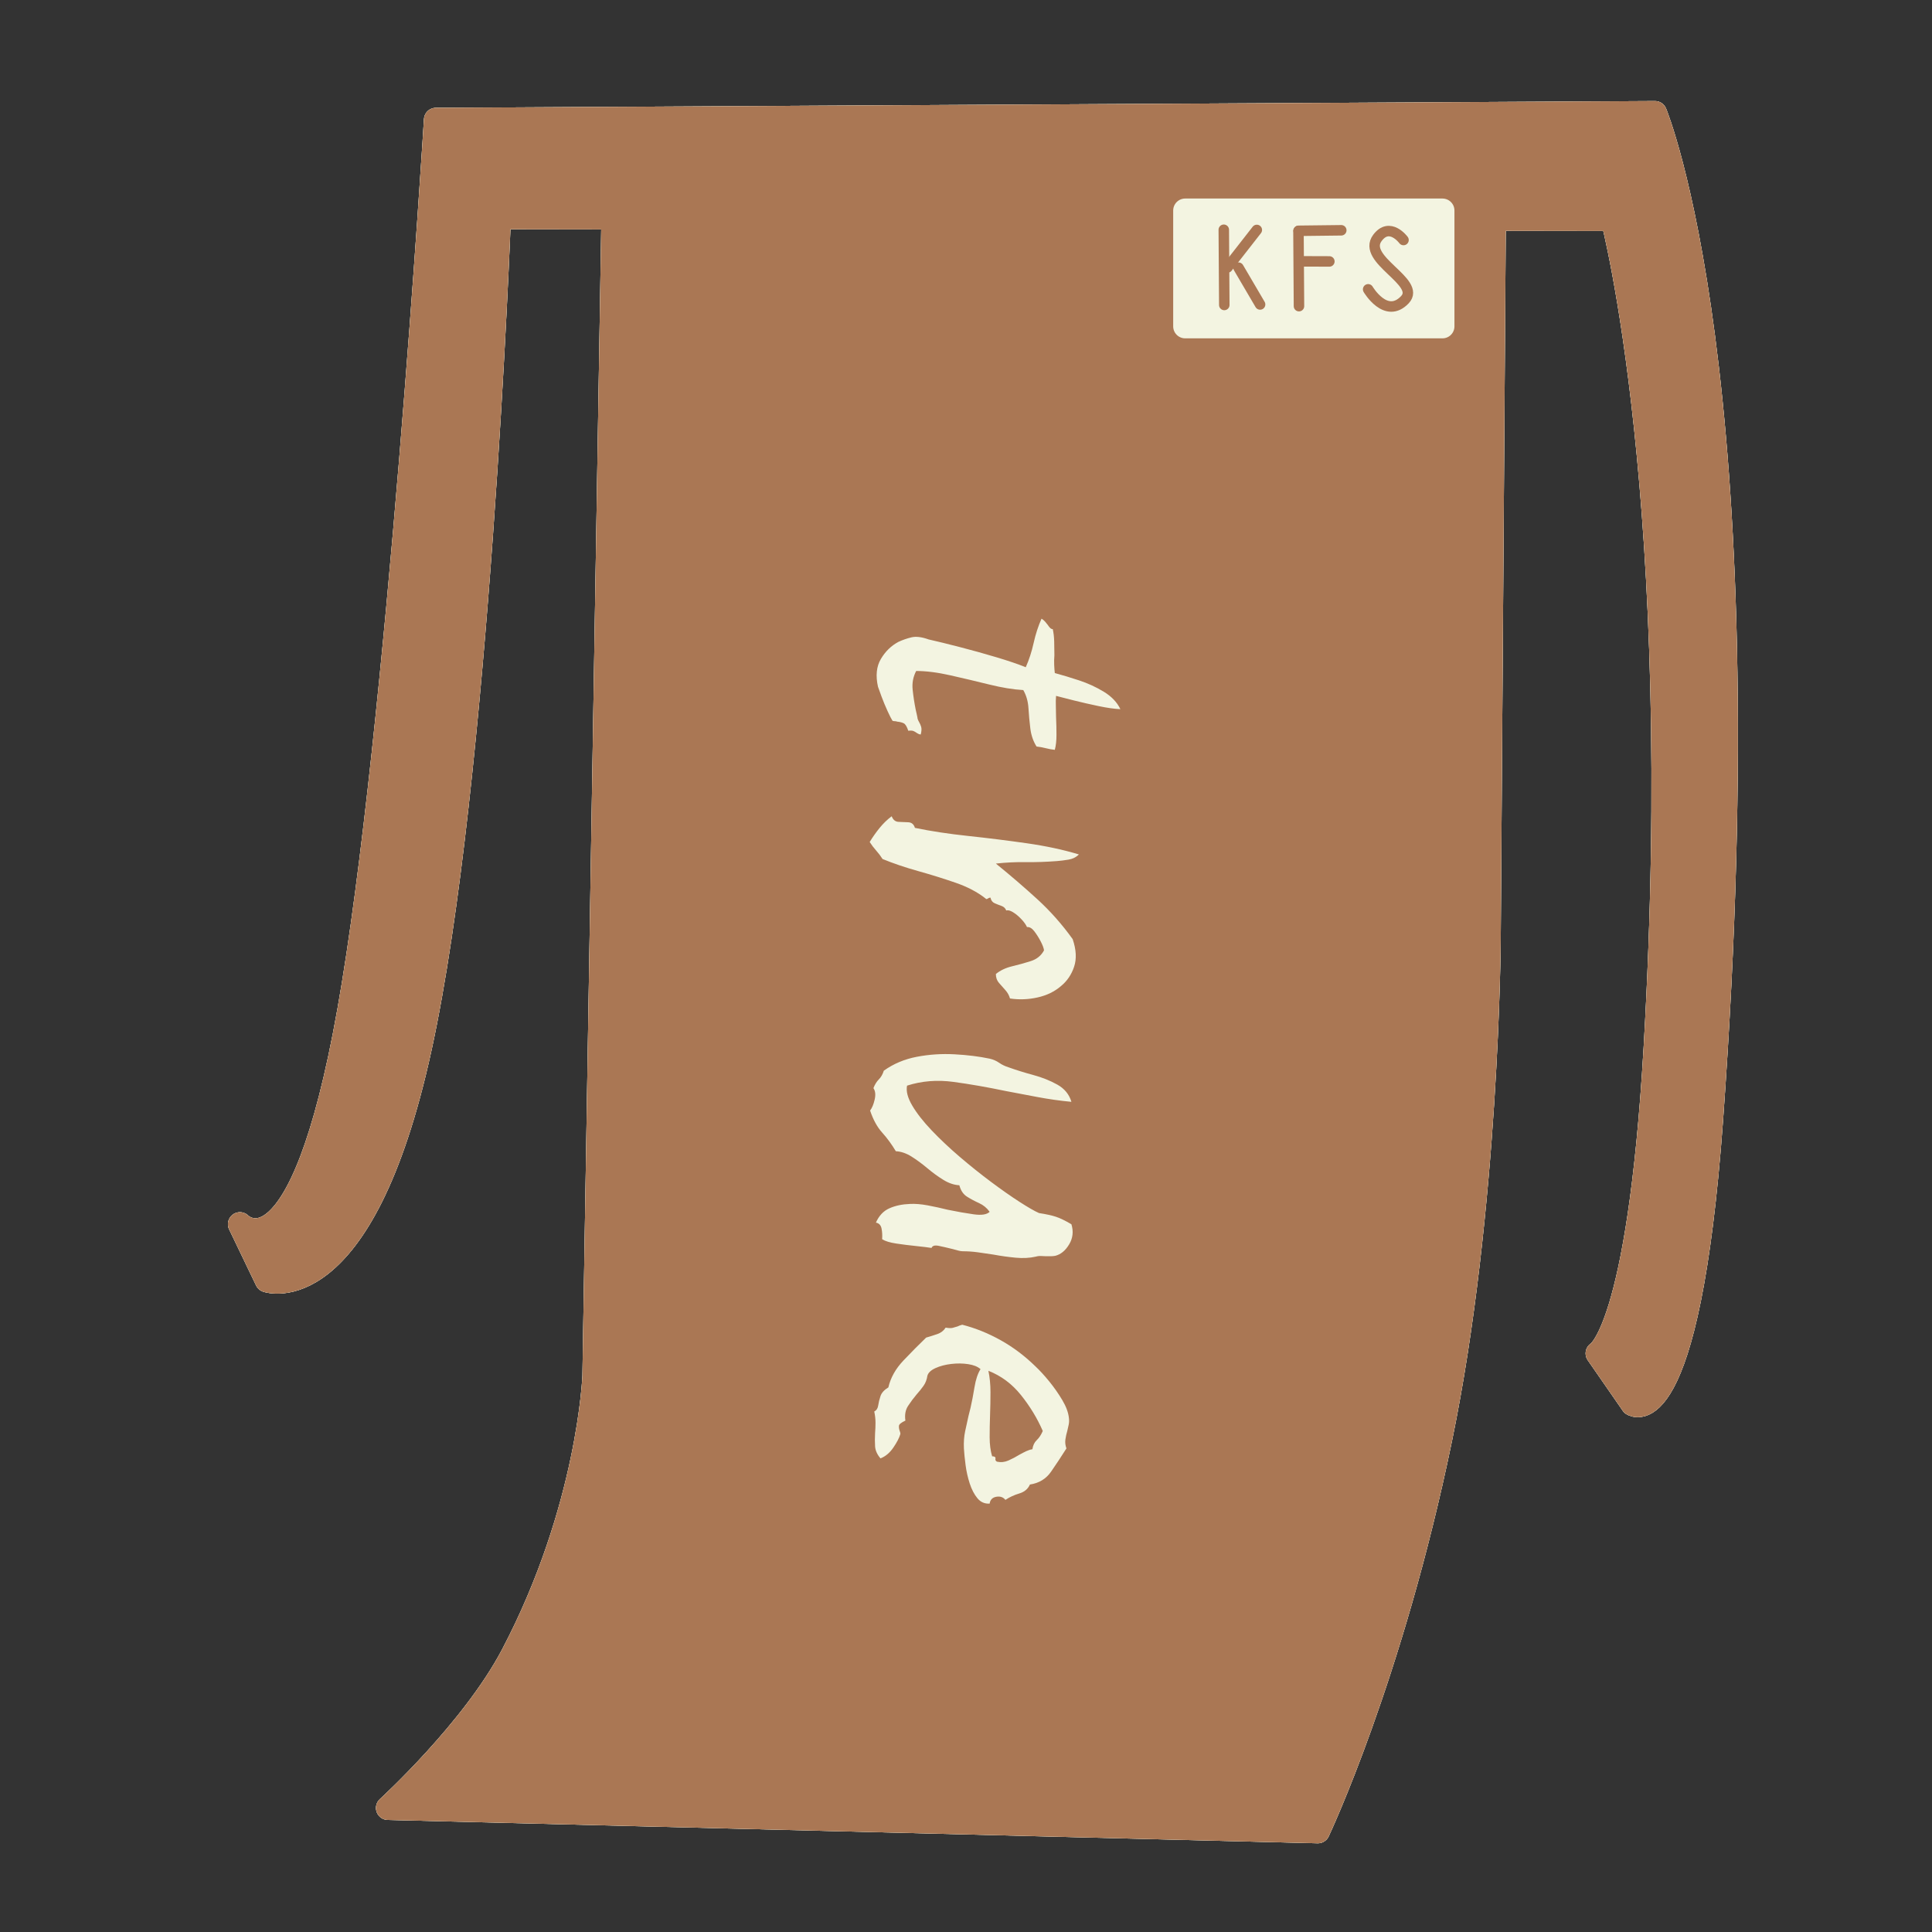 <?xml version="1.0" encoding="UTF-8" standalone="no"?>
<!DOCTYPE svg PUBLIC "-//W3C//DTD SVG 1.1//EN" "http://www.w3.org/Graphics/SVG/1.1/DTD/svg11.dtd">
<!-- Created with Vectornator (http://vectornator.io/) -->
<svg height="100%" stroke-miterlimit="10" style="fill-rule:nonzero;clip-rule:evenodd;stroke-linecap:round;stroke-linejoin:round;" version="1.1" viewBox="0 0 1024 1024" width="100%" xml:space="preserve" xmlns="http://www.w3.org/2000/svg" xmlns:xlink="http://www.w3.org/1999/xlink">
<rect x="0" y="0" width="1024" height="1024" fill="#333333" stroke="none"/>
<defs>
<clipPath id="TextBounds">
<rect height="766.925" width="319" x="401.352" y="177.979"/>
</clipPath>
</defs>
<g id="main">
<g opacity="1">
<path d="M325.119 114.631L791.774 116.07L789.068 497.858C789.068 497.858 788.399 640.877 763.39 762.353C737.41 888.543 698.479 970.632 698.479 970.632L205.626 958.25C205.626 958.25 250.732 917.206 271.748 877.181C312.516 799.536 315.043 729.272 315.043 729.272L325.119 114.631Z" fill="#aa7754" fill-rule="nonzero" opacity="1" stroke="#f3f4e1" stroke-linecap="butt" stroke-linejoin="round" stroke-width="12.7"/>
<path d="M141.467 678.597L127.173 648.845C127.173 648.845 159.164 681.971 185.131 535.633C211.099 389.294 231.043 63.491 231.043 63.491L877.171 59.917C877.171 59.917 935.381 199.515 906.956 592.883C894.626 763.518 865.336 744.134 865.336 744.134L846.758 717.317C846.758 717.317 868.757 705.774 877.478 555.705C894.344 265.486 854.77 116.082 854.77 116.082L264.442 115.155C264.442 115.155 253.243 414.543 222.499 555.404C191.755 696.264 141.467 678.597 141.467 678.597Z" fill="#aa7754" fill-rule="nonzero" opacity="1" stroke="#f3f4e1" stroke-linecap="butt" stroke-linejoin="round" stroke-width="12.7"/>
<g opacity="1">
<path d="M628.165 117.118L764.537 117.118L764.537 178.523L628.165 178.523L628.165 117.118Z" fill="#aa7754" fill-rule="nonzero" opacity="1" stroke="#f3f4e1" stroke-linecap="round" stroke-linejoin="round" stroke-width="12.7"/>
<g opacity="1">
<path d="M648.632 127.317L648.9 167.183" fill="#aa7754" fill-rule="nonzero" opacity="1" stroke="#f3f4e1" stroke-linecap="round" stroke-linejoin="round" stroke-width="5.56"/>
<path d="M650.613 147.302L666.137 127.421L650.613 147.302Z" fill="#aa7754" fill-rule="nonzero" opacity="1" stroke="#f3f4e1" stroke-linecap="round" stroke-linejoin="round" stroke-width="5.56"/>
<path d="M656.433 147.415L667.875 166.916" fill="#aa7754" fill-rule="nonzero" opacity="1" stroke="#f3f4e1" stroke-linecap="round" stroke-linejoin="round" stroke-width="5.56"/>
</g>
<path d="M743.888 132.756C743.888 132.756 736.591 122.882 730.056 131.645C721.461 143.17 753.577 154.933 744.621 164.389C734.592 174.98 725.149 158.894 725.149 158.894" fill="#aa7754" fill-rule="nonzero" opacity="1" stroke="#f3f4e1" stroke-linecap="round" stroke-linejoin="round" stroke-width="5.56"/>
<g opacity="1">
<path d="M688.216 127.945L688.347 147.406L688.484 167.811" fill="#aa7754" fill-rule="nonzero" opacity="1" stroke="#f3f4e1" stroke-linecap="round" stroke-linejoin="round" stroke-width="5.56"/>
<path d="M688.312 127.867L710.903 127.6" fill="#aa7754" fill-rule="nonzero" opacity="1" stroke="#f3f4e1" stroke-linecap="round" stroke-linejoin="round" stroke-width="5.56"/>
<path d="M689.163 144.058L704.588 144.109" fill="#aa7754" fill-rule="nonzero" opacity="1" stroke="#f3f4e1" stroke-linecap="round" stroke-linejoin="round" stroke-width="5.56"/>
</g>
</g>
</g>
<path d="M325.119 114.631L791.774 116.07L789.068 497.858C789.068 497.858 788.399 640.877 763.39 762.353C737.41 888.543 698.479 970.632 698.479 970.632L205.626 958.25C205.626 958.25 250.732 917.206 271.748 877.181C312.516 799.536 315.043 729.272 315.043 729.272L325.119 114.631Z" fill="#aa7754" fill-rule="nonzero" opacity="1" stroke="#f3f4e1" stroke-linecap="butt" stroke-linejoin="round" stroke-width="12.7"/>
<path d="M141.467 678.597L127.173 648.845C127.173 648.845 159.164 681.971 185.131 535.633C211.099 389.294 231.043 63.491 231.043 63.491L877.171 59.917C877.171 59.917 935.381 199.515 906.956 592.883C894.626 763.518 865.336 744.134 865.336 744.134L846.758 717.317C846.758 717.317 868.757 705.774 877.478 555.705C894.344 265.486 854.77 116.082 854.77 116.082L264.442 115.155C264.442 115.155 253.243 414.543 222.499 555.404C191.755 696.264 141.467 678.597 141.467 678.597Z" fill="#aa7754" fill-rule="nonzero" opacity="1" stroke="#f3f4e1" stroke-linecap="butt" stroke-linejoin="round" stroke-width="12.7"/>
<g opacity="1">
<path d="M628.165 117.118L764.537 117.118L764.537 178.523L628.165 178.523L628.165 117.118Z" fill="#aa7754" fill-rule="nonzero" opacity="1" stroke="#f3f4e1" stroke-linecap="round" stroke-linejoin="round" stroke-width="12.7"/>
<g opacity="1">
<path d="M648.632 127.317L648.9 167.183" fill="#aa7754" fill-rule="nonzero" opacity="1" stroke="#f3f4e1" stroke-linecap="round" stroke-linejoin="round" stroke-width="5.56"/>
<path d="M650.613 147.302L666.137 127.421L650.613 147.302Z" fill="#aa7754" fill-rule="nonzero" opacity="1" stroke="#f3f4e1" stroke-linecap="round" stroke-linejoin="round" stroke-width="5.56"/>
<path d="M656.433 147.415L667.875 166.916" fill="#aa7754" fill-rule="nonzero" opacity="1" stroke="#f3f4e1" stroke-linecap="round" stroke-linejoin="round" stroke-width="5.56"/>
</g>
<path d="M743.888 132.756C743.888 132.756 736.591 122.882 730.056 131.645C721.461 143.17 753.577 154.933 744.621 164.389C734.592 174.98 725.149 158.894 725.149 158.894" fill="#aa7754" fill-rule="nonzero" opacity="1" stroke="#f3f4e1" stroke-linecap="round" stroke-linejoin="round" stroke-width="5.56"/>
<g opacity="1">
<path d="M688.216 127.945L688.347 147.406L688.484 167.811" fill="#aa7754" fill-rule="nonzero" opacity="1" stroke="#f3f4e1" stroke-linecap="round" stroke-linejoin="round" stroke-width="5.56"/>
<path d="M688.312 127.867L710.903 127.6" fill="#aa7754" fill-rule="nonzero" opacity="1" stroke="#f3f4e1" stroke-linecap="round" stroke-linejoin="round" stroke-width="5.56"/>
<path d="M689.163 144.058L704.588 144.109" fill="#aa7754" fill-rule="nonzero" opacity="1" stroke="#f3f4e1" stroke-linecap="round" stroke-linejoin="round" stroke-width="5.56"/>
</g>
</g>
<path d="M325.119 114.631L791.774 116.07L789.068 497.858C789.068 497.858 788.399 640.877 763.39 762.353C737.41 888.543 698.479 970.632 698.479 970.632L205.626 958.25C205.626 958.25 250.732 917.206 271.748 877.181C312.516 799.536 315.043 729.272 315.043 729.272L325.119 114.631Z" fill="#aa7754" fill-rule="nonzero" opacity="1" stroke="#aa7754" stroke-linecap="butt" stroke-linejoin="round" stroke-width="12.7"/>
<path d="M141.467 678.597L127.173 648.845C127.173 648.845 159.164 681.971 185.131 535.633C211.099 389.294 231.043 63.491 231.043 63.491L877.171 59.917C877.171 59.917 935.381 199.515 906.956 592.883C894.626 763.518 865.336 744.134 865.336 744.134L846.758 717.317C846.758 717.317 868.757 705.774 877.478 555.705C894.344 265.486 854.77 116.082 854.77 116.082L264.442 115.155C264.442 115.155 253.243 414.543 222.499 555.404C191.755 696.264 141.467 678.597 141.467 678.597Z" fill="#aa7754" fill-rule="nonzero" opacity="1" stroke="#aa7754" stroke-linecap="butt" stroke-linejoin="round" stroke-width="12.7"/>
<g opacity="1">
<path d="M628.165 111.574L764.537 111.574L764.537 172.979L628.165 172.979L628.165 111.574Z" fill="#f3f4e1" fill-rule="nonzero" opacity="1" stroke="#f3f4e1" stroke-linecap="round" stroke-linejoin="round" stroke-width="12.7"/>
<g opacity="1">
<g opacity="1">
<path d="M648.632 121.774L648.9 161.64" fill="none" opacity="1" stroke="#aa7754" stroke-linecap="round" stroke-linejoin="round" stroke-width="5.56"/>
<path d="M650.613 141.758L666.137 121.877L650.613 141.758Z" fill="none" opacity="1" stroke="#aa7754" stroke-linecap="round" stroke-linejoin="round" stroke-width="5.56"/>
<path d="M656.433 141.871L667.875 161.373" fill="none" opacity="1" stroke="#aa7754" stroke-linecap="round" stroke-linejoin="round" stroke-width="5.56"/>
</g>
<path d="M743.888 127.212C743.888 127.212 736.591 117.339 730.056 126.102C721.461 137.626 753.577 149.389 744.621 158.846C734.592 169.436 725.149 153.35 725.149 153.35" fill="none" opacity="1" stroke="#aa7754" stroke-linecap="round" stroke-linejoin="round" stroke-width="5.56"/>
<g opacity="1">
<path d="M688.216 122.401L688.347 141.862L688.484 162.267" fill="none" opacity="1" stroke="#aa7754" stroke-linecap="round" stroke-linejoin="round" stroke-width="5.56"/>
<path d="M688.312 122.324L710.903 122.057" fill="none" opacity="1" stroke="#aa7754" stroke-linecap="round" stroke-linejoin="round" stroke-width="5.56"/>
<path d="M689.163 138.514L704.588 138.565" fill="none" opacity="1" stroke="#aa7754" stroke-linecap="round" stroke-linejoin="round" stroke-width="5.56"/>
</g>
</g>
</g>
<g fill="#f3f4e1" opacity="1" stroke="none">
<path clip-path="url(#TextBounds)" d="M559.072 397.432C557.606 397.285 555.992 396.992 554.232 396.552C552.472 396.112 550.859 395.819 549.392 395.672C547.632 392.885 546.532 389.695 546.092 386.102C545.652 382.509 545.322 378.915 545.102 375.322C544.882 371.729 543.966 368.539 542.352 365.752C537.072 365.459 531.022 364.469 524.202 362.782C517.382 361.095 510.562 359.482 503.742 357.942C496.922 356.402 490.872 355.632 485.592 355.632C483.979 358.712 483.356 362.012 483.722 365.532C484.089 369.052 484.639 372.645 485.372 376.312C485.519 376.899 485.666 377.522 485.812 378.182C485.959 378.842 486.106 379.539 486.252 380.272C486.252 380.859 486.546 381.665 487.132 382.692C487.572 383.425 487.939 384.269 488.232 385.222C488.526 386.175 488.452 387.532 488.012 389.292C487.426 389.292 486.692 388.999 485.812 388.412C485.226 387.972 484.639 387.642 484.052 387.422C483.466 387.202 482.586 387.165 481.412 387.312C480.679 385.112 479.872 383.792 478.992 383.352C478.112 382.912 476.939 382.619 475.472 382.472C475.179 382.325 474.812 382.252 474.372 382.252C473.932 382.252 473.492 382.179 473.052 382.032C472.466 381.152 471.586 379.429 470.412 376.862C469.239 374.295 468.176 371.729 467.222 369.162C466.269 366.595 465.646 364.872 465.352 363.992C464.032 358.125 464.546 353.212 466.892 349.252C469.239 345.292 472.319 342.285 476.132 340.232C478.332 339.205 480.642 338.399 483.062 337.812C485.482 337.225 488.526 337.592 492.192 338.912C496.739 339.939 502.276 341.295 508.802 342.982C515.329 344.669 521.782 346.465 528.162 348.372C534.542 350.279 539.712 352.039 543.672 353.652C545.432 349.692 546.826 345.402 547.852 340.782C548.879 336.162 550.272 331.872 552.032 327.912C552.766 328.352 553.389 328.865 553.902 329.452C554.416 330.039 554.892 330.625 555.332 331.212C556.359 332.825 557.239 333.559 557.972 333.412C558.412 335.319 558.669 337.482 558.742 339.902C558.816 342.322 558.852 344.779 558.852 347.272C558.706 349.032 558.669 350.755 558.742 352.442C558.816 354.129 558.926 355.559 559.072 356.732C562.886 357.759 567.139 359.042 571.832 360.582C576.526 362.122 580.926 364.139 585.032 366.632C589.139 369.125 592.072 372.205 593.832 375.872C590.606 375.725 586.719 375.175 582.172 374.222C577.626 373.269 573.299 372.279 569.192 371.252C565.086 370.225 561.932 369.419 559.732 368.832C559.586 370.592 559.549 372.389 559.622 374.222C559.696 376.055 559.732 377.999 559.732 380.052C559.879 383.279 559.952 386.432 559.952 389.512C559.952 392.592 559.659 395.232 559.072 397.432Z"/>
<path clip-path="url(#TextBounds)" d="M535.313 529.212C534.873 527.599 534.066 526.132 532.893 524.812C531.719 523.492 530.583 522.209 529.483 520.962C528.383 519.715 527.833 518.139 527.833 516.232C530.179 514.325 533.039 512.969 536.413 512.162C539.786 511.355 543.086 510.439 546.313 509.412C549.539 508.385 551.886 506.479 553.353 503.692C553.206 502.519 552.619 500.942 551.593 498.962C550.566 496.982 549.429 495.185 548.183 493.572C546.936 491.959 545.653 491.225 544.333 491.372C543.746 490.052 542.719 488.622 541.253 487.082C539.786 485.542 538.319 484.332 536.853 483.452C535.386 482.572 534.213 482.279 533.333 482.572C532.893 481.399 532.049 480.592 530.803 480.152C529.556 479.712 528.346 479.235 527.173 478.722C525.999 478.209 525.266 477.219 524.972 475.752C524.532 475.752 524.093 475.899 523.653 476.192C523.066 476.632 522.626 476.632 522.333 476.192C518.079 472.819 512.762 470.032 506.382 467.832C500.002 465.632 493.402 463.579 486.582 461.672C479.762 459.765 473.492 457.639 467.772 455.292C466.746 453.679 465.609 452.175 464.362 450.782C463.116 449.389 461.979 447.885 460.952 446.272C462.566 443.632 464.326 441.139 466.232 438.792C468.139 436.445 470.266 434.392 472.612 432.632C473.346 434.539 474.556 435.529 476.242 435.602C477.929 435.675 479.652 435.749 481.412 435.822C483.172 435.895 484.346 436.885 484.932 438.792C493.439 440.552 502.862 441.982 513.202 443.082C523.542 444.182 533.846 445.465 544.112 446.932C554.379 448.399 563.619 450.379 571.832 452.872C570.366 454.339 568.532 455.255 566.332 455.622C564.132 455.989 562.079 456.245 560.172 456.392C554.452 456.832 548.952 457.015 543.672 456.942C538.392 456.869 533.112 457.125 527.832 457.712C535.606 464.019 542.939 470.325 549.833 476.632C556.726 482.939 562.959 489.979 568.533 497.752C570.439 503.325 570.696 508.202 569.303 512.382C567.909 516.562 565.599 519.972 562.373 522.612C558.999 525.545 554.856 527.562 549.943 528.662C545.029 529.762 540.153 529.945 535.313 529.212Z"/>
<path clip-path="url(#TextBounds)" d="M548.953 666.052C545.726 666.785 542.169 666.969 538.283 666.602C534.396 666.235 530.473 665.685 526.513 664.952C523.726 664.512 520.976 664.109 518.263 663.742C515.549 663.375 512.873 663.192 510.233 663.192C509.499 663.192 508.619 663.045 507.593 662.752C506.566 662.459 505.466 662.165 504.293 661.872C501.946 661.285 499.709 660.772 497.583 660.332C495.456 659.892 494.173 660.259 493.733 661.432C491.973 661.139 489.296 660.809 485.703 660.442C482.109 660.075 478.589 659.635 475.143 659.122C471.696 658.609 469.166 657.839 467.553 656.812C467.699 654.759 467.589 652.852 467.223 651.092C466.856 649.332 465.866 648.305 464.253 648.012C465.866 644.345 468.249 641.815 471.403 640.422C474.556 639.029 478.186 638.259 482.293 638.112C485.079 637.965 488.233 638.222 491.753 638.882C495.273 639.542 498.793 640.312 502.313 641.192C507.299 642.219 511.883 643.025 516.063 643.612C520.243 644.199 523.066 643.759 524.533 642.292C523.066 640.239 521.196 638.699 518.923 637.672C516.649 636.645 514.523 635.509 512.543 634.262C510.563 633.015 509.206 630.999 508.473 628.212C505.686 628.065 502.863 627.112 500.003 625.352C497.143 623.592 494.319 621.539 491.533 619.192C488.746 616.845 485.959 614.792 483.173 613.032C480.386 611.272 477.599 610.319 474.813 610.172C472.613 606.505 470.193 603.205 467.553 600.272C464.913 597.339 462.786 593.452 461.173 588.612C462.199 587.292 463.006 585.349 463.593 582.782C464.179 580.215 463.959 578.199 462.933 576.732C463.666 574.825 464.619 573.285 465.793 572.112C466.966 570.939 467.846 569.399 468.433 567.492C473.566 563.825 479.396 561.369 485.923 560.122C492.449 558.875 499.123 558.435 505.943 558.802C512.763 559.169 518.959 559.939 524.533 561.112C526.439 561.552 528.126 562.285 529.593 563.312C531.059 564.339 532.746 565.145 534.653 565.732C538.759 567.199 543.123 568.555 547.743 569.802C552.363 571.049 556.579 572.735 560.393 574.862C564.206 576.989 566.699 580.032 567.873 583.992C561.713 583.405 555.736 582.562 549.943 581.462C544.149 580.362 538.539 579.299 533.113 578.272C523.286 576.219 514.046 574.605 505.393 573.432C496.739 572.259 488.526 572.919 480.753 575.412C480.166 578.345 481.083 581.865 483.503 585.972C485.923 590.079 489.369 594.479 493.843 599.172C498.316 603.865 503.303 608.559 508.803 613.252C514.303 617.945 519.803 622.345 525.303 626.452C530.803 630.559 535.826 634.079 540.373 637.012C544.919 639.945 548.366 641.925 550.713 642.952C554.526 643.539 557.533 644.199 559.733 644.932C561.933 645.665 564.646 646.985 567.873 648.892C569.046 652.705 568.643 656.262 566.663 659.562C564.683 662.862 562.226 664.879 559.293 665.612C558.413 665.759 557.606 665.832 556.873 665.832C556.139 665.832 555.333 665.832 554.453 665.832C553.719 665.832 552.876 665.795 551.923 665.722C550.969 665.649 549.979 665.759 548.953 666.052Z"/>
<path clip-path="url(#TextBounds)" d="M524.533 796.952C521.893 797.099 519.729 796.145 518.043 794.092C516.356 792.039 514.999 789.435 513.973 786.282C512.946 783.129 512.213 779.865 511.773 776.492C511.333 773.119 511.039 770.185 510.893 767.692C510.746 764.319 510.966 761.275 511.553 758.562C512.139 755.849 512.726 753.172 513.313 750.532C513.459 749.799 513.643 749.065 513.863 748.332C514.083 747.599 514.266 746.865 514.413 746.132C515.146 742.905 515.843 739.275 516.503 735.242C517.163 731.209 518.226 728.019 519.693 725.672C518.226 724.352 516.063 723.472 513.203 723.032C510.343 722.592 507.336 722.555 504.183 722.922C501.029 723.289 498.243 724.022 495.823 725.122C493.403 726.222 491.973 727.579 491.533 729.192C491.239 731.245 490.543 733.042 489.443 734.582C488.343 736.122 487.133 737.625 485.813 739.092C484.199 740.999 482.696 743.015 481.303 745.142C479.909 747.269 479.433 749.872 479.873 752.952C477.673 753.979 476.536 754.895 476.463 755.702C476.389 756.509 476.499 757.352 476.793 758.232C477.086 758.965 477.233 759.552 477.233 759.992C476.646 762.045 475.399 764.465 473.493 767.252C471.586 770.039 469.313 771.945 466.673 772.972C464.913 770.919 463.959 768.792 463.813 766.592C463.666 764.392 463.666 762.045 463.813 759.552C463.959 757.792 464.033 755.959 464.033 754.052C464.033 752.145 463.813 750.165 463.373 748.112C464.546 747.525 465.243 746.462 465.463 744.922C465.683 743.382 466.086 741.732 466.673 739.972C467.259 738.212 468.653 736.672 470.853 735.352C472.026 730.219 474.703 725.452 478.883 721.052C483.063 716.652 487.059 712.619 490.873 708.952C492.926 708.365 494.906 707.742 496.813 707.082C498.719 706.422 500.186 705.285 501.213 703.672C502.826 703.965 504.073 704.002 504.953 703.782C505.833 703.562 506.713 703.305 507.593 703.012C507.886 702.865 508.216 702.719 508.583 702.572C508.949 702.425 509.426 702.279 510.013 702.132C516.906 703.892 523.653 706.605 530.253 710.272C536.853 713.939 543.013 718.559 548.733 724.132C551.079 726.332 553.536 729.009 556.103 732.162C558.669 735.315 560.979 738.615 563.033 742.062C565.086 745.509 566.259 748.699 566.553 751.632C566.699 752.805 566.663 753.942 566.443 755.042C566.223 756.142 565.966 757.279 565.673 758.452C565.233 759.919 564.903 761.422 564.683 762.962C564.463 764.502 564.646 766.079 565.233 767.692C562.446 772.092 559.733 776.199 557.093 780.012C554.453 783.825 550.713 786.099 545.873 786.832C544.846 789.179 542.976 790.755 540.263 791.562C537.549 792.369 535.093 793.505 532.893 794.972C531.719 793.505 530.106 792.955 528.053 793.322C525.999 793.689 524.826 794.899 524.533 796.952ZM528.493 774.732C530.546 775.172 532.563 774.952 534.543 774.072C536.523 773.192 538.466 772.165 540.373 770.992C541.693 770.259 542.903 769.635 544.003 769.122C545.103 768.609 546.166 768.279 547.193 768.132C547.486 766.079 548.256 764.465 549.503 763.292C550.749 762.119 551.813 760.505 552.693 758.452C549.759 751.705 545.909 745.362 541.143 739.422C536.376 733.482 530.619 729.192 523.873 726.552C524.606 730.072 524.973 733.849 524.973 737.882C524.973 741.915 524.899 745.912 524.753 749.872C524.606 753.979 524.533 757.939 524.533 761.752C524.533 765.565 524.973 768.939 525.853 771.872C527.173 771.872 527.759 772.275 527.613 773.082C527.466 773.889 527.759 774.439 528.493 774.732Z"/>
</g>
</g>
</svg>

